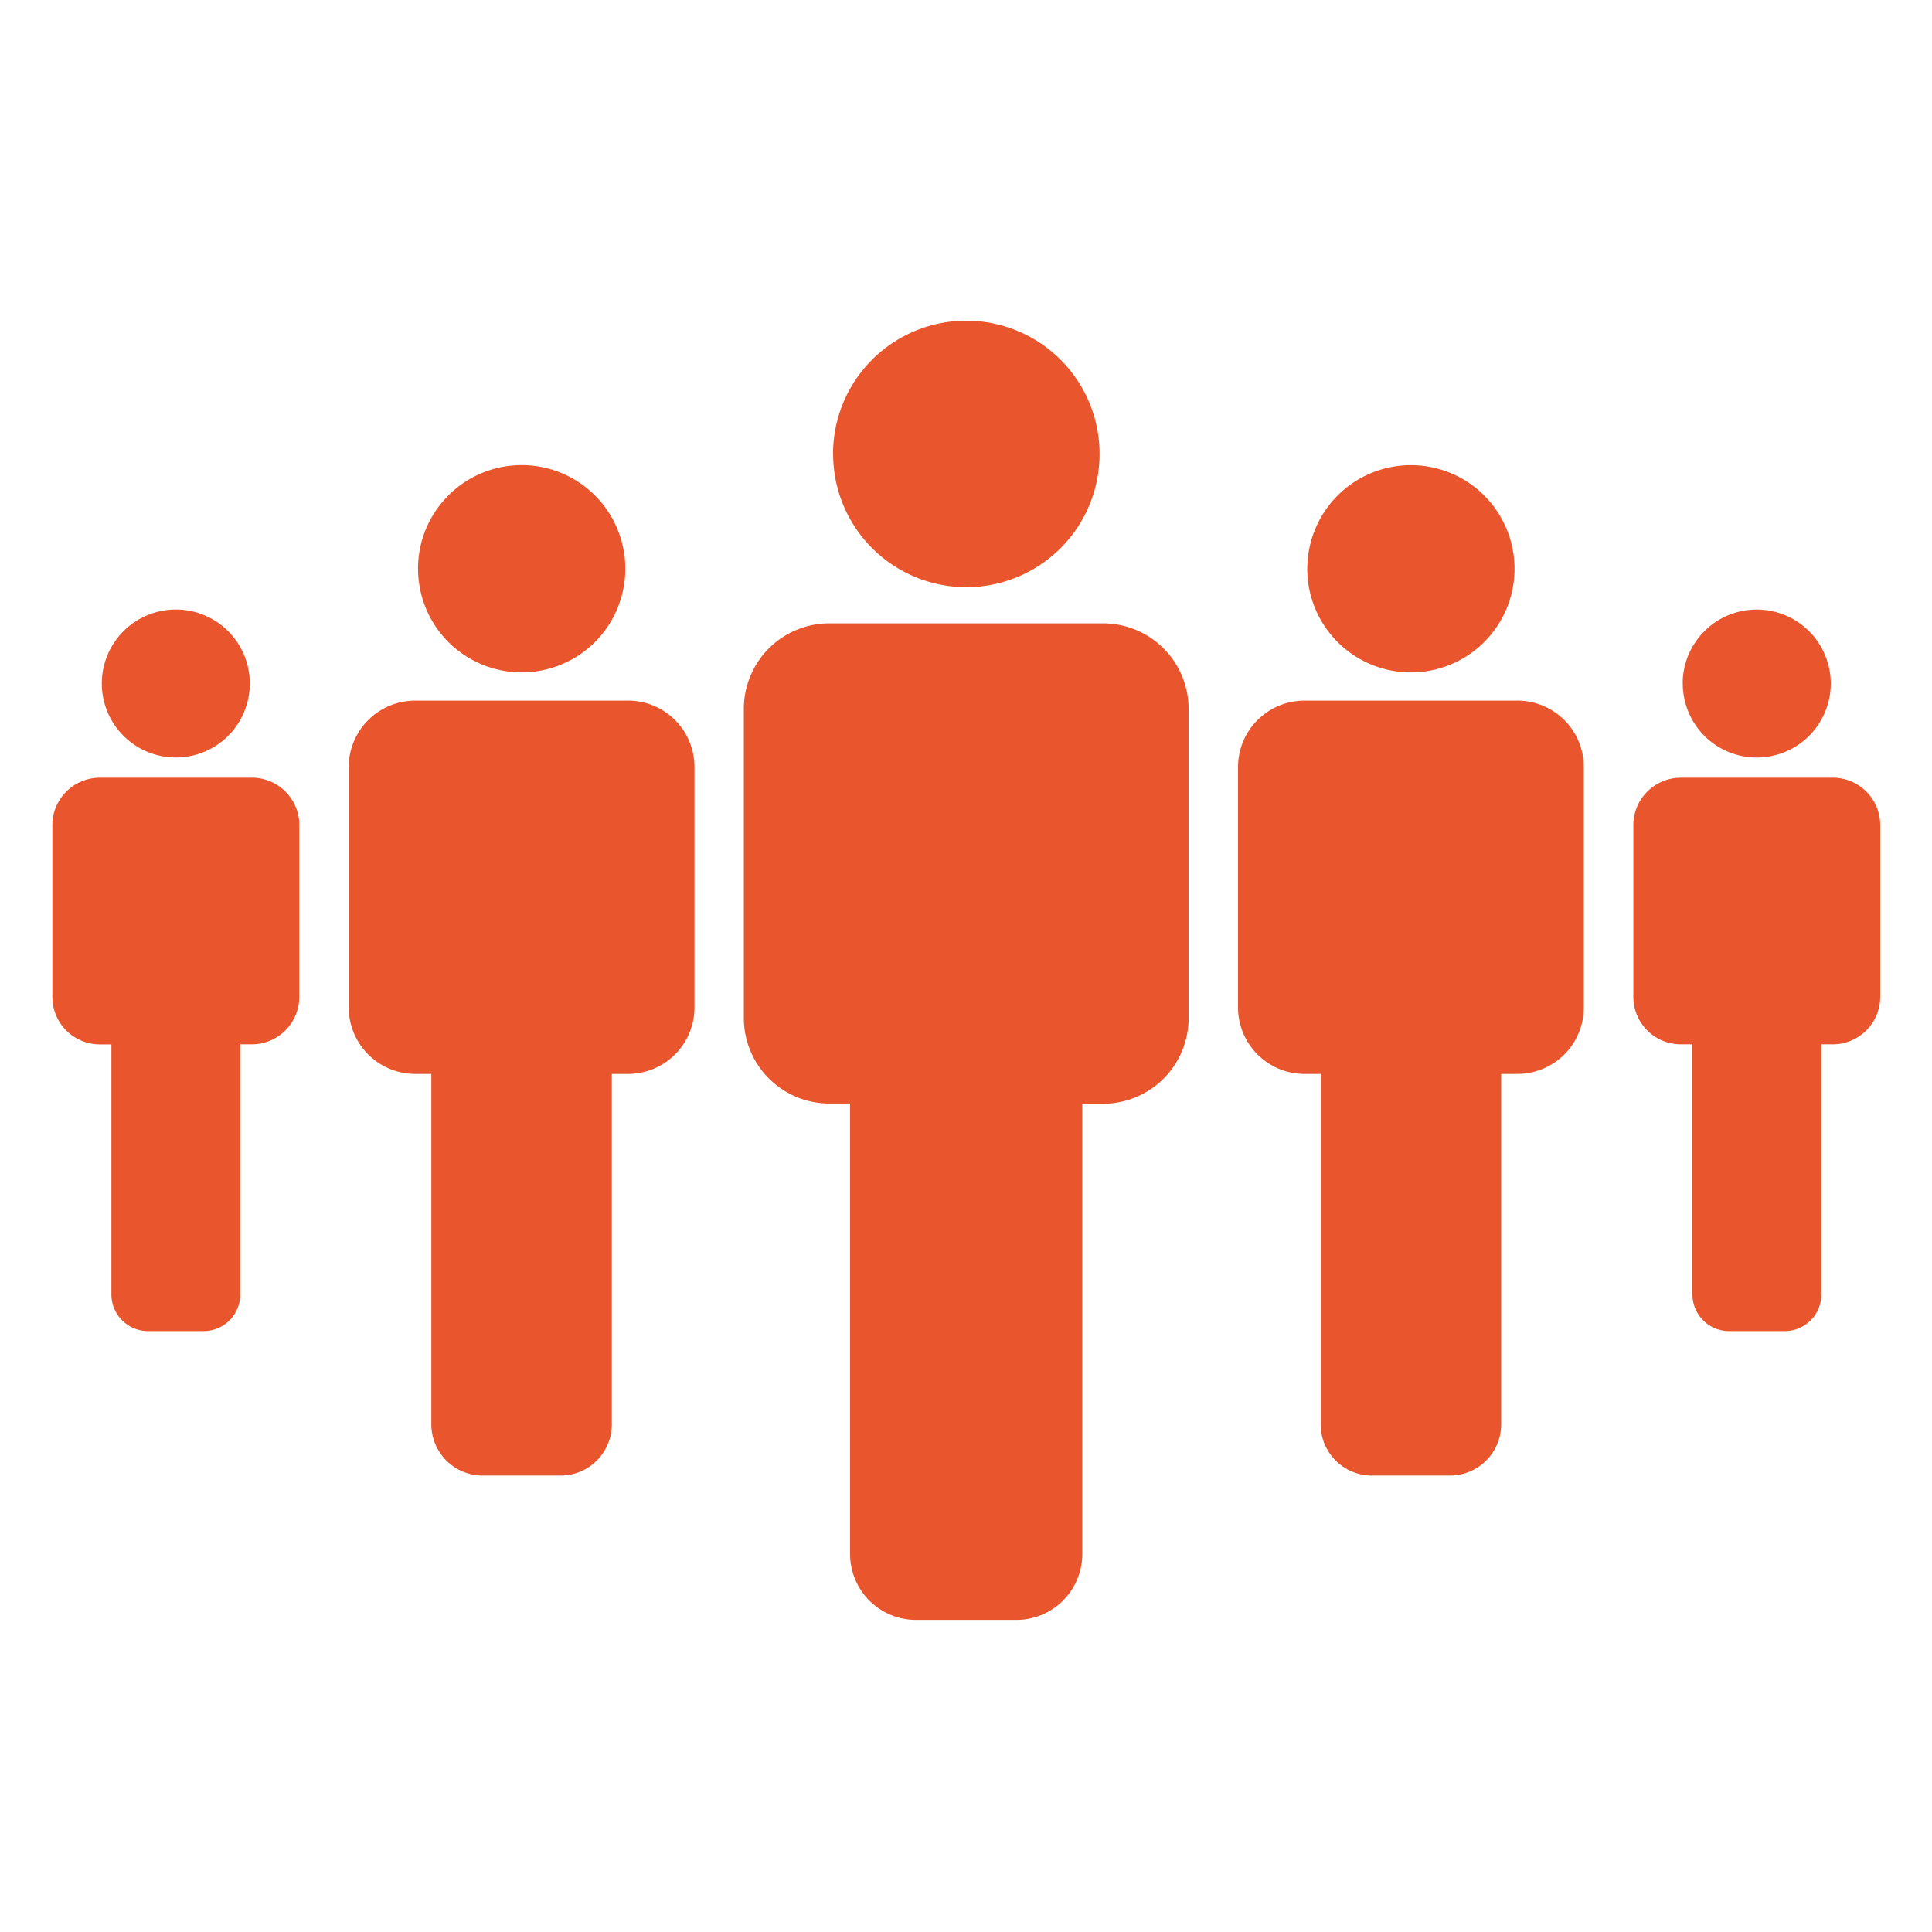 <svg id="population" xmlns="http://www.w3.org/2000/svg" viewBox="0 0 500 500"><defs><style>.cls-1{fill:#e9552c;}</style></defs><title>about</title><path class="cls-1" d="M307.61,183.5v80a22.14,22.14,0,0,1-22.13,22.14H280.1V402.17A17.06,17.06,0,0,1,263,419.23H237.1A17.06,17.06,0,0,1,220,402.17V285.59h-5.38a22.14,22.14,0,0,1-22.12-22.14v-80a22.13,22.13,0,0,1,22.13-22.13h70.81A22.14,22.14,0,0,1,307.61,183.5Zm-92-66A34.48,34.48,0,1,0,250.07,83,34.48,34.48,0,0,0,215.59,117.49Zm-53.06,63.82H107.46a17.2,17.2,0,0,0-17.21,17.21v62.19a17.21,17.21,0,0,0,17.2,17.21h4.18V368.6a13.26,13.26,0,0,0,13.26,13.27h20.17a13.27,13.27,0,0,0,13.28-13.27V277.93h4.18a17.21,17.21,0,0,0,17.21-17.21V198.53A17.2,17.2,0,0,0,162.54,181.31Zm-54.36-34.12A26.82,26.82,0,1,0,135,120.37,26.82,26.82,0,0,0,108.18,147.19Zm-43,54.07H25.84a12.29,12.29,0,0,0-12.29,12.3V258a12.29,12.29,0,0,0,12.28,12.29h3V335a9.48,9.48,0,0,0,9.48,9.48H52.7A9.48,9.48,0,0,0,62.18,335V270.27h3A12.3,12.3,0,0,0,77.46,258V213.56A12.28,12.28,0,0,0,65.17,201.26ZM26.35,176.89a19.15,19.15,0,1,0,19.15-19.15A19.15,19.15,0,0,0,26.35,176.89Zm366.32,4.43H337.61a17.2,17.2,0,0,0-17.21,17.21v62.19a17.21,17.21,0,0,0,17.2,17.21h4.18V368.6A13.26,13.26,0,0,0,355,381.87h20.18A13.26,13.26,0,0,0,388.5,368.6V277.93h4.18a17.22,17.22,0,0,0,17.21-17.21V198.53A17.22,17.22,0,0,0,392.67,181.31Zm-54.35-34.12a26.82,26.82,0,1,0,26.82-26.82A26.82,26.82,0,0,0,338.33,147.19Zm136,54.07H435a12.29,12.29,0,0,0-12.29,12.3V258A12.29,12.29,0,0,0,435,270.27h3V335a9.48,9.48,0,0,0,9.48,9.48h14.41a9.48,9.48,0,0,0,9.48-9.48V270.27h3A12.3,12.3,0,0,0,486.6,258V213.56A12.29,12.29,0,0,0,474.3,201.26Zm-38.82-24.37a19.15,19.15,0,1,0,19.15-19.15A19.15,19.15,0,0,0,435.48,176.89Z"/></svg>
